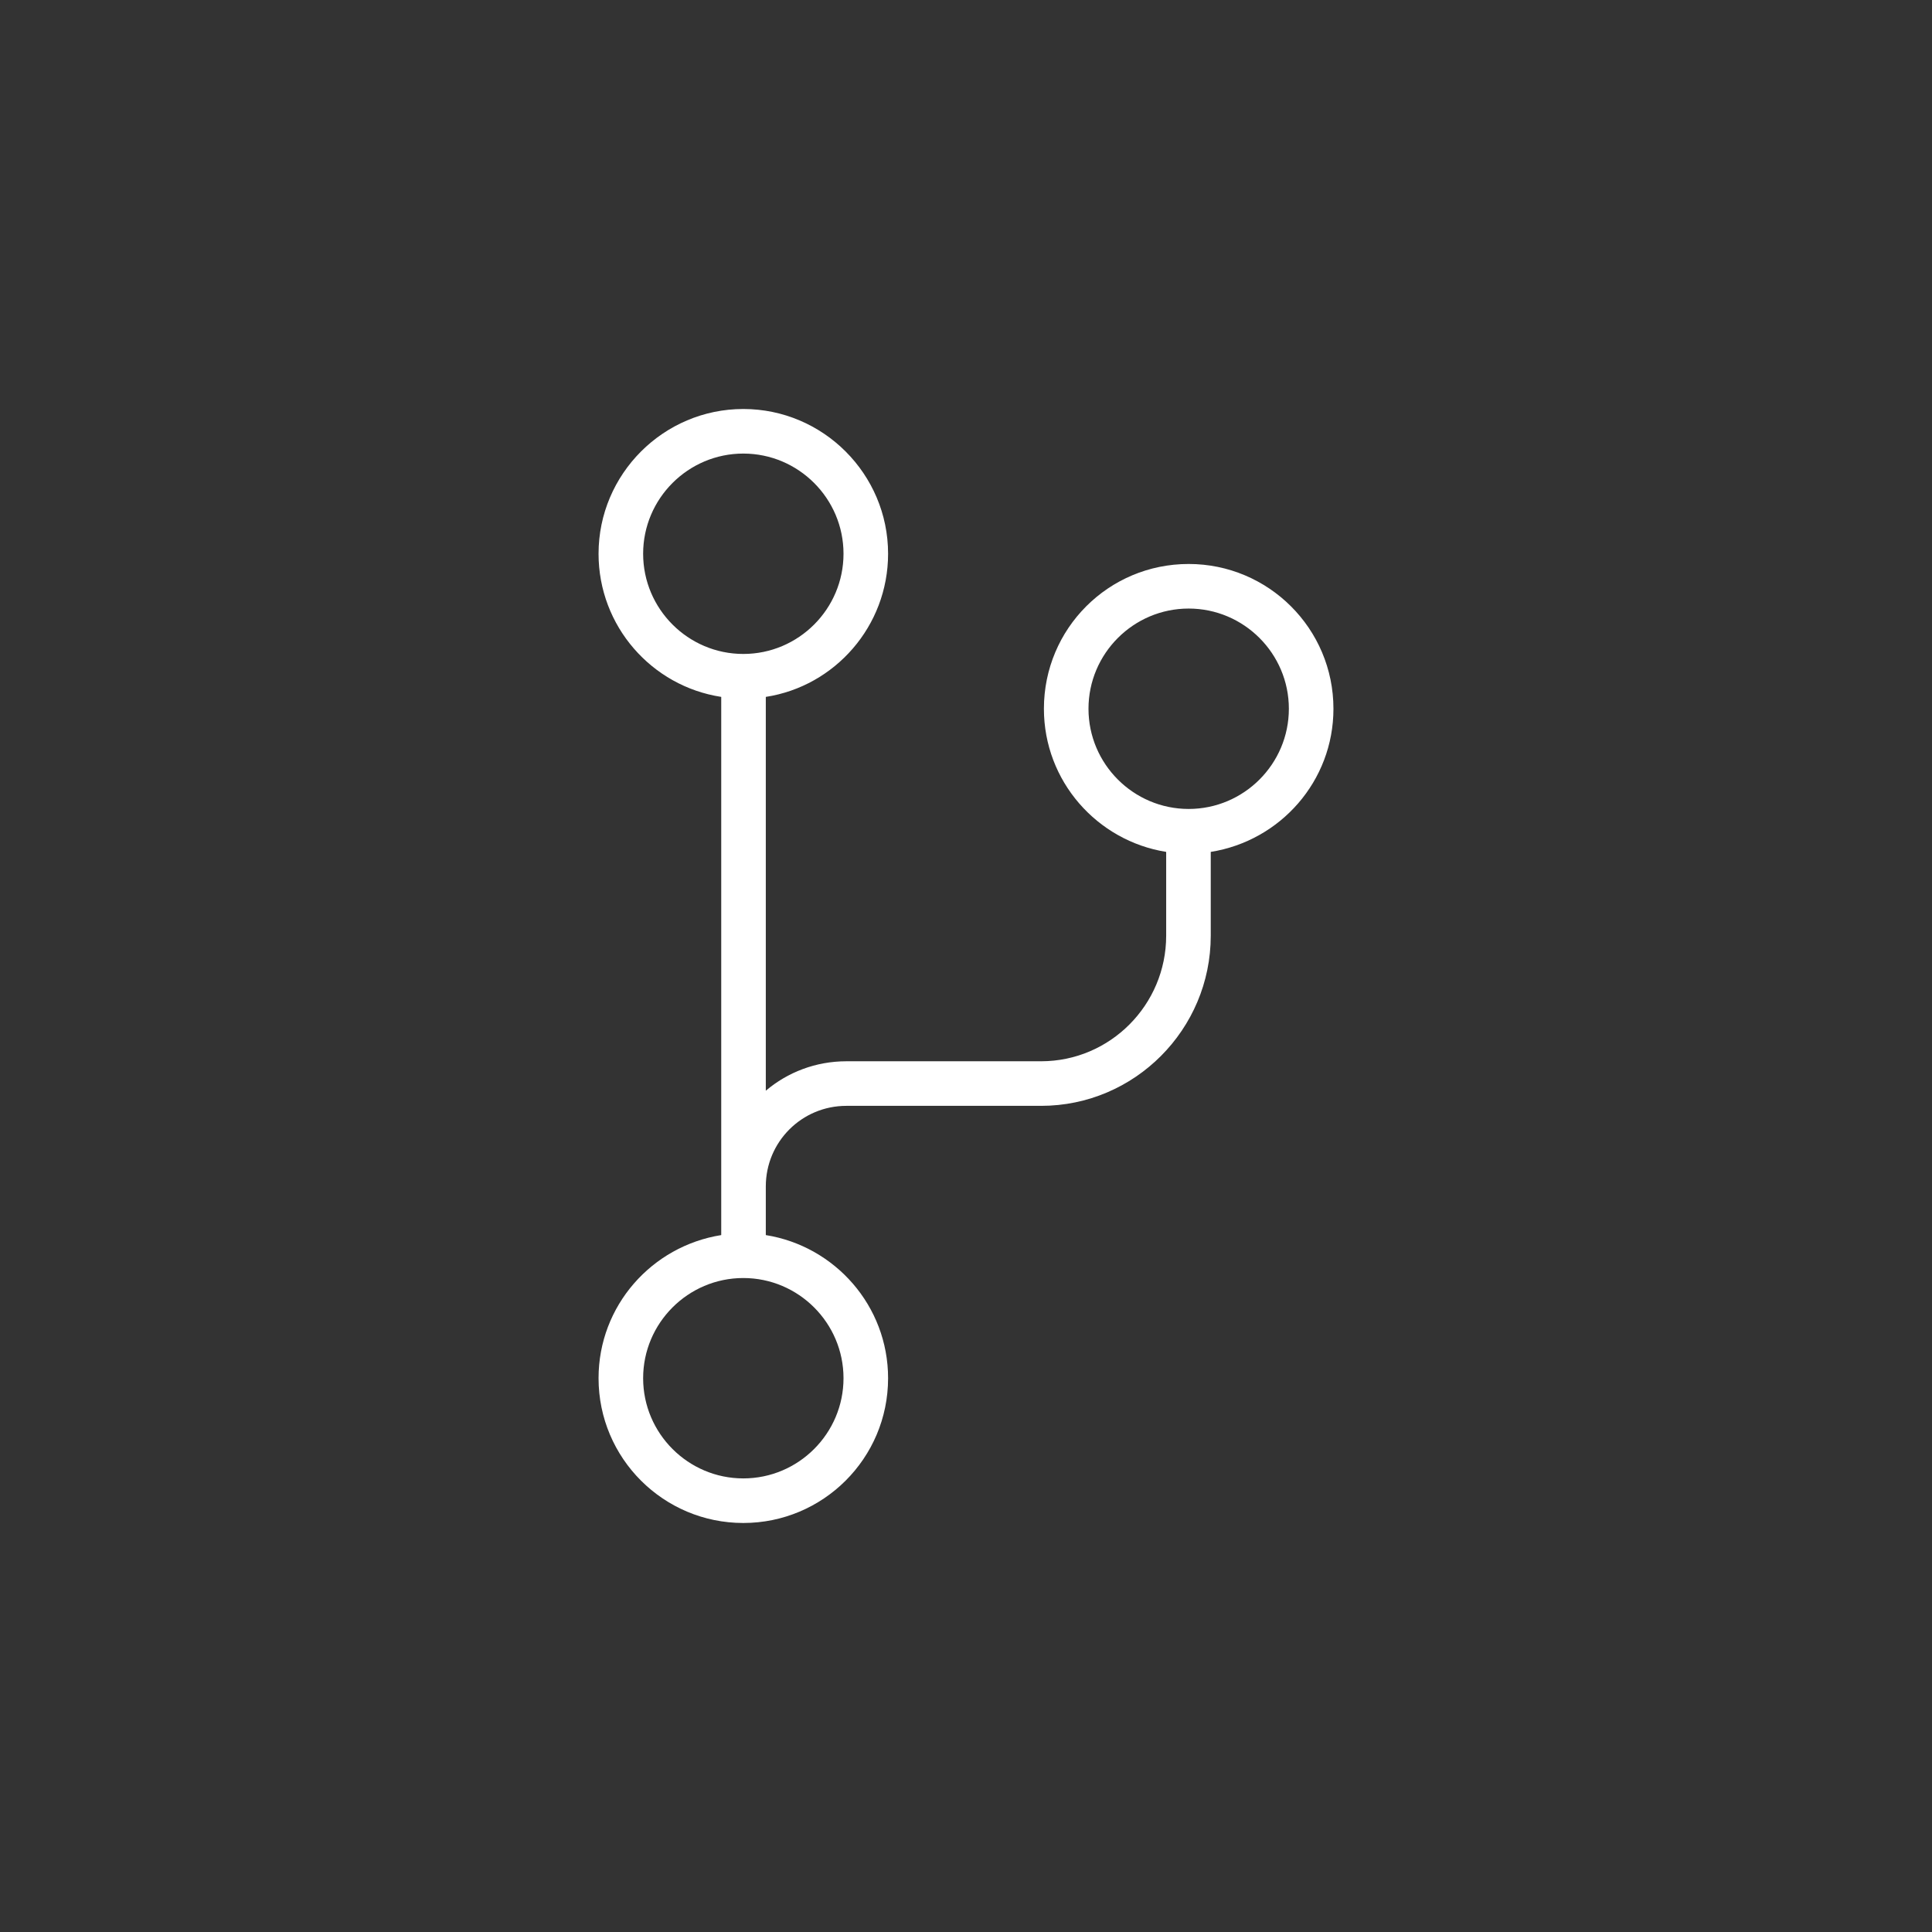 <?xml version='1.0' encoding='utf-8'?>
<svg xmlns:svg="http://www.w3.org/2000/svg" version="1.0" width="94.48" height="94.48" viewBox="148.28 542.41 94.48 94.48" xmlns="http://www.w3.org/2000/svg"><rect x="148.28" y="542.41" width="94.48" height="94.48" fill="#333333" stroke="none"/><svg:defs id="defs3">
    <svg:pattern id="EMFhbasepattern" patternUnits="userSpaceOnUse" width="6" height="6" x="0" y="0" />
  </svg:defs><path fill="white" d="  M 213.489,577.07   C 213.489,573.15 210.309,569.99 206.409,569.99   C 202.489,569.99 199.33,573.15 199.33,577.07   C 199.33,580.61 201.93,583.53 205.309,584.07   L 205.309,588.169   C 205.309,591.549 202.569,594.309 199.19,594.309   L 189.67,594.309   C 188.17,594.309 186.79,594.849 185.73,595.749   L 185.73,576.49   C 189.11,575.97 191.71,573.03 191.71,569.49   C 191.71,565.591 188.53,562.411 184.63,562.411   C 180.731,562.411 177.551,565.591 177.551,569.49   C 177.551,573.03 180.151,575.97 183.55,576.49   L 183.55,600.429   L 183.55,602.809   C 180.151,603.349 177.551,606.269 177.551,609.808   C 177.551,613.728 180.731,616.888 184.63,616.888   C 188.53,616.888 191.71,613.728 191.71,609.808   C 191.71,606.269 189.11,603.349 185.73,602.809   L 185.73,600.429   C 185.73,598.249 187.49,596.489 189.67,596.489   L 199.19,596.489   C 203.769,596.489 207.489,592.749 207.489,588.169   L 207.489,584.07   C 210.889,583.53 213.489,580.61 213.489,577.07   z  M 179.731,569.49   C 179.731,566.791 181.931,564.591 184.63,564.591   C 187.33,564.591 189.53,566.791 189.53,569.49   C 189.53,572.19 187.33,574.39 184.63,574.39   C 181.931,574.39 179.731,572.19 179.731,569.49   z  M 189.53,609.808   C 189.53,612.508 187.33,614.708 184.63,614.708   C 181.931,614.708 179.731,612.508 179.731,609.808   C 179.731,607.108 181.931,604.909 184.63,604.909   C 187.33,604.909 189.53,607.108 189.53,609.808   z  M 206.409,581.97   C 203.709,581.97 201.51,579.77 201.51,577.07   C 201.51,574.37 203.709,572.17 206.409,572.17   C 209.109,572.17 211.309,574.37 211.309,577.07   C 211.309,579.77 209.109,581.97 206.409,581.97   z " id="path351" /></svg>